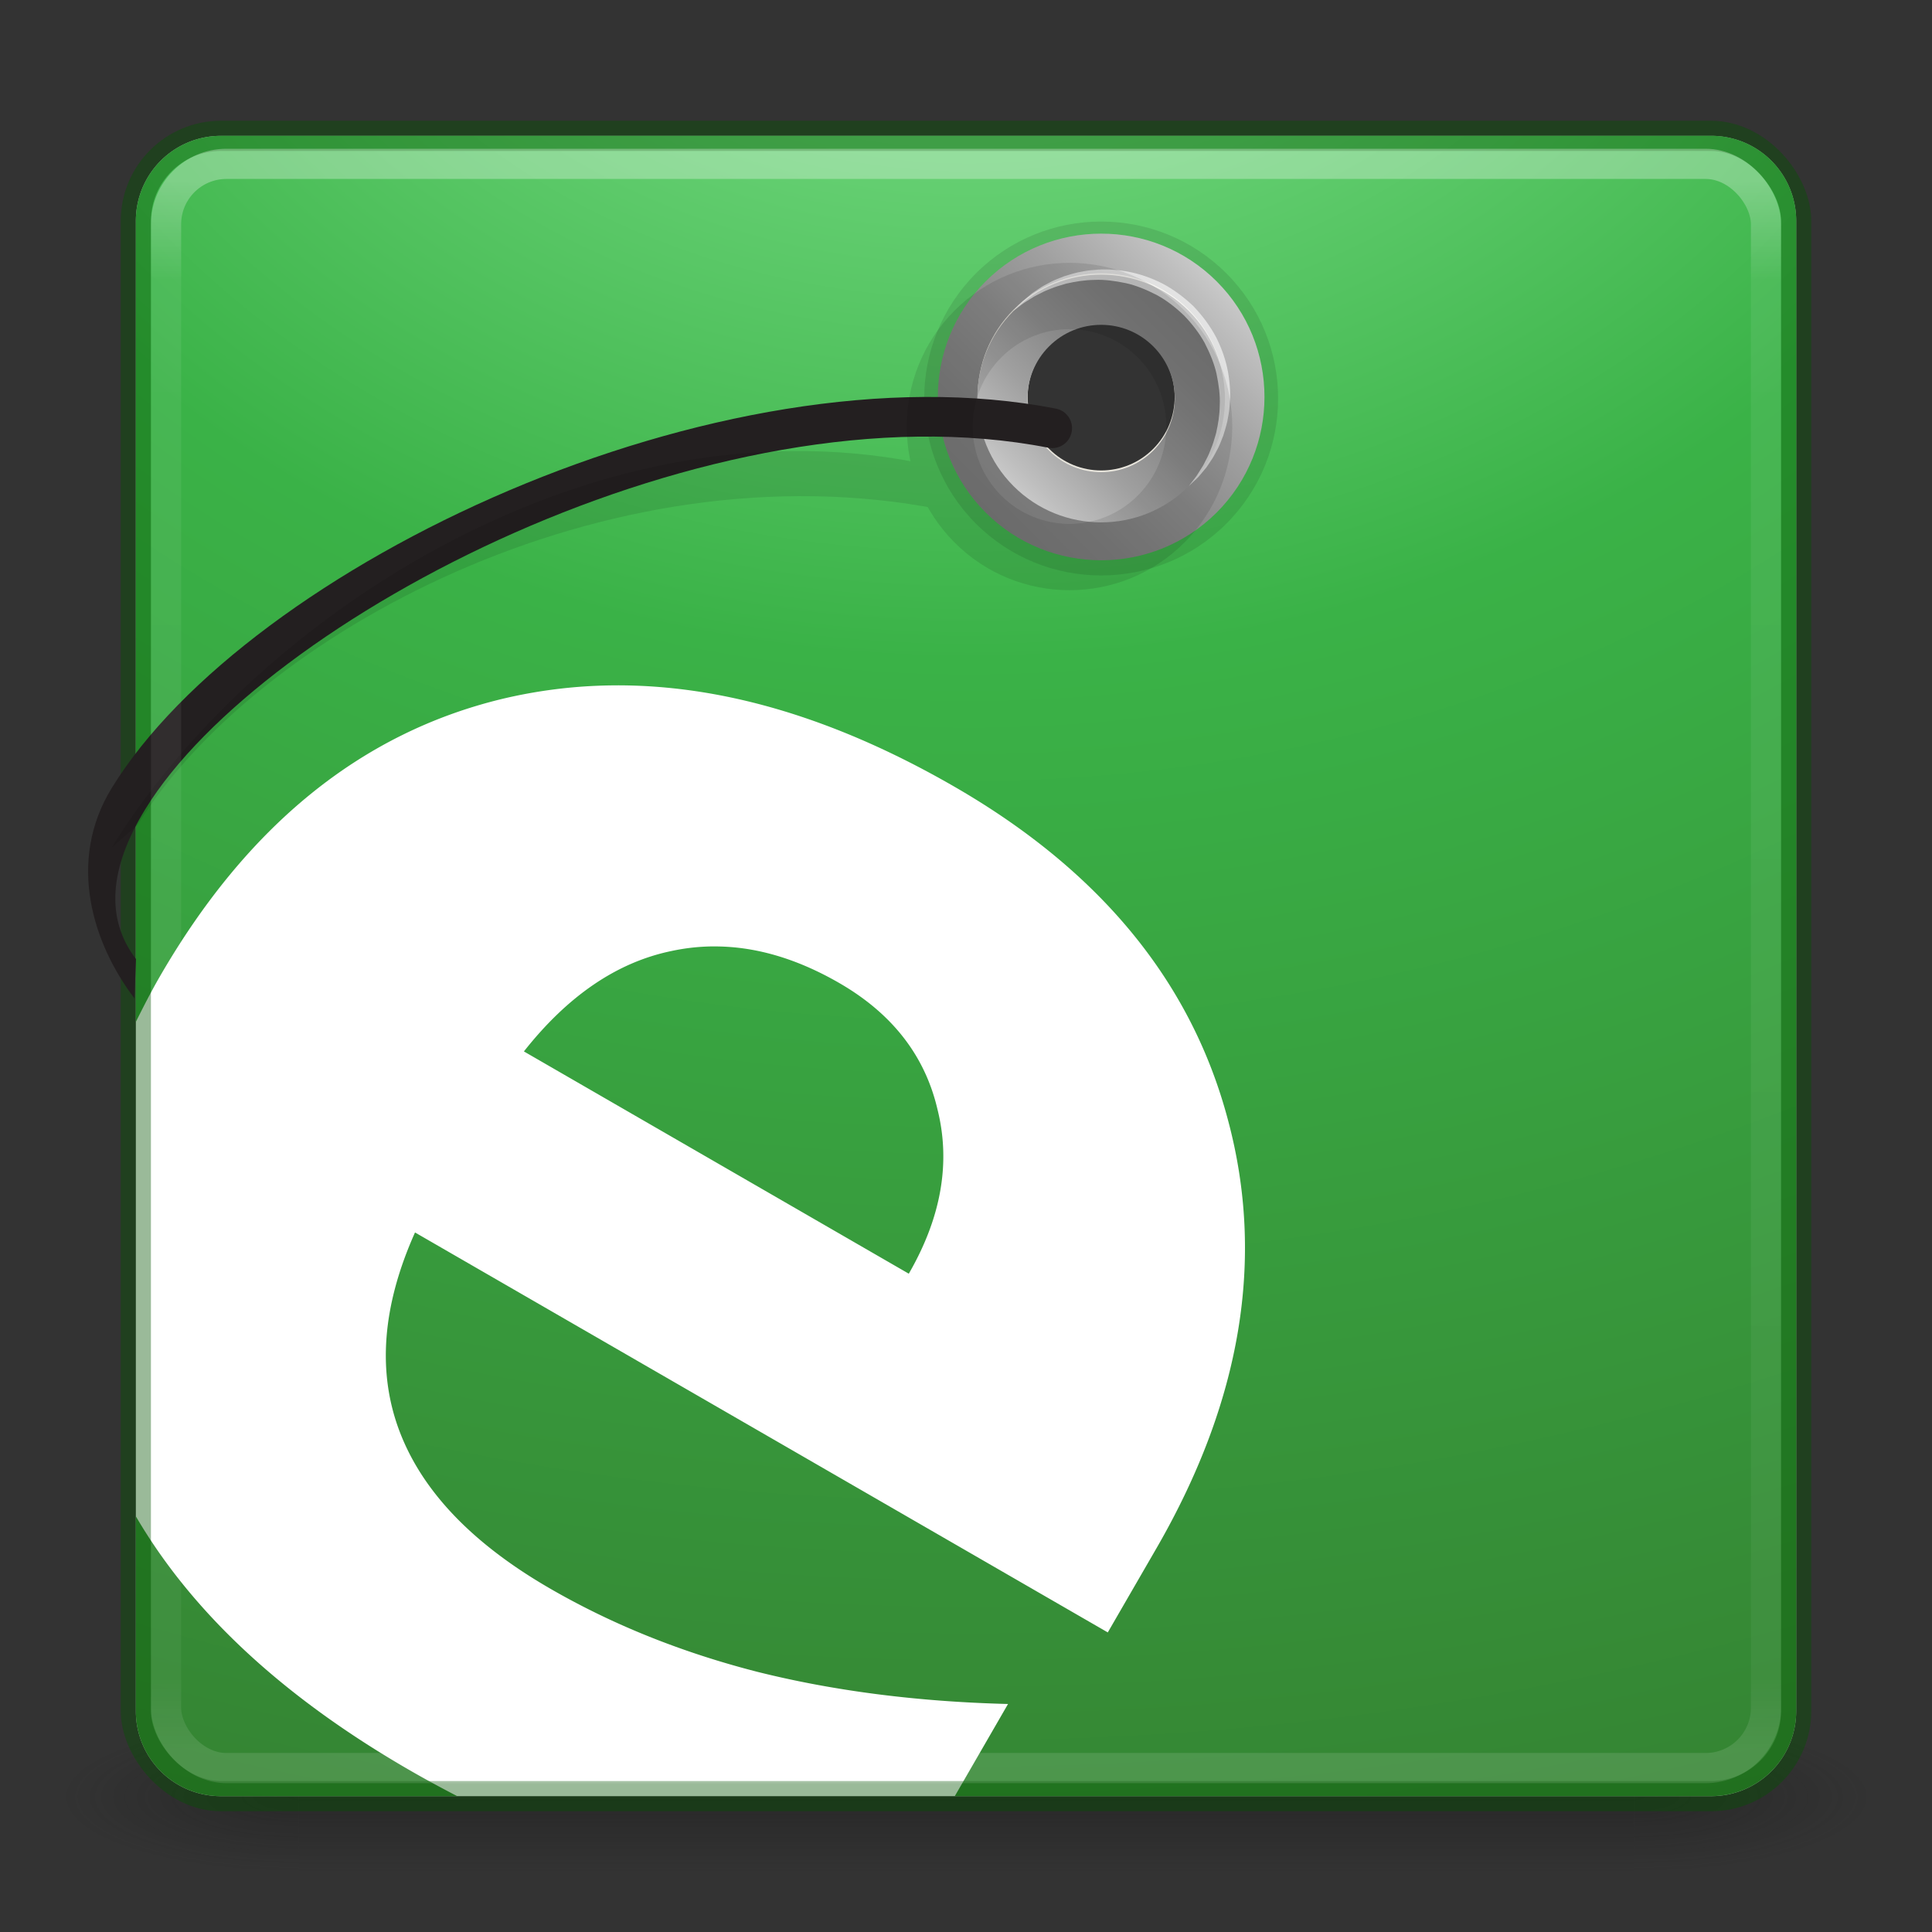 <?xml version="1.0" encoding="UTF-8" standalone="no"?>
<!-- Created with Inkscape (http://www.inkscape.org/) -->

<svg
   xmlns:dc="http://purl.org/dc/elements/1.1/"
   xmlns:cc="http://creativecommons.org/ns#"
   xmlns:rdf="http://www.w3.org/1999/02/22-rdf-syntax-ns#"
   xmlns:svg="http://www.w3.org/2000/svg"
   xmlns="http://www.w3.org/2000/svg"
   xmlns:xlink="http://www.w3.org/1999/xlink"
   xmlns:sodipodi="http://sodipodi.sourceforge.net/DTD/sodipodi-0.dtd"
   xmlns:inkscape="http://www.inkscape.org/namespaces/inkscape"
   id="svg3143"
   height="64"
   width="64"
   version="1.1"
   inkscape:version="0.91 r13725"
   sodipodi:docname="easytag_64.svg">
  <rect width="100%" height="100%" fill="#333333" stroke="none"/>
  <sodipodi:namedview
     pagecolor="#ffffff"
     bordercolor="#666666"
     borderopacity="1"
     objecttolerance="10"
     gridtolerance="10"
     guidetolerance="10"
     inkscape:pageopacity="0"
     inkscape:pageshadow="2"
     inkscape:window-width="1366"
     inkscape:window-height="705"
     id="namedview63"
     showgrid="false"
     inkscape:zoom="13.906433"
     inkscape:cx="9.7055885"
     inkscape:cy="44.773645"
     inkscape:window-x="0"
     inkscape:window-y="30"
     inkscape:window-maximized="1"
     inkscape:current-layer="g4334" />
  <defs
     id="defs3145">
    <radialGradient
       id="radialGradient3030"
       gradientUnits="userSpaceOnUse"
       cy="43.5"
       cx="4.993"
       gradientTransform="matrix(2.004 0 0 1.4 27.988 -17.4)"
       r="2.5">
      <stop
         id="stop2883"
         stop-color="#181818"
         offset="0" />
      <stop
         id="stop2885"
         stop-color="#181818"
         stop-opacity="0"
         offset="1" />
    </radialGradient>
    <radialGradient
       id="radialGradient3032"
       gradientUnits="userSpaceOnUse"
       cy="43.5"
       cx="4.993"
       gradientTransform="matrix(2.004 0 0 1.4 -20.012 -104.4)"
       r="2.5">
      <stop
         id="stop2889"
         stop-color="#181818"
         offset="0" />
      <stop
         id="stop2891"
         stop-color="#181818"
         stop-opacity="0"
         offset="1" />
    </radialGradient>
    <linearGradient
       id="linearGradient3034"
       y2="39.999"
       gradientUnits="userSpaceOnUse"
       x2="25.058"
       y1="47.028"
       x1="25.058">
      <stop
         id="stop2895"
         stop-color="#181818"
         stop-opacity="0"
         offset="0" />
      <stop
         id="stop2897"
         stop-color="#181818"
         offset=".5" />
      <stop
         id="stop2899"
         stop-color="#181818"
         stop-opacity="0"
         offset="1" />
    </linearGradient>
    <linearGradient
       id="linearGradient3044"
       y2="43"
       gradientUnits="userSpaceOnUse"
       x2="24"
       gradientTransform="matrix(1.405,0,0,1.41,1.275,62.069)"
       y1="5"
       x1="24">
      <stop
         id="stop3926-7"
         stop-color="#fff"
         offset="0" />
      <stop
         id="stop3928-3"
         stop-color="#fff"
         stop-opacity=".235"
         offset=".063" />
      <stop
         id="stop3930-7"
         stop-color="#fff"
         stop-opacity=".157"
         offset=".951" />
      <stop
         id="stop3932-1"
         stop-color="#fff"
         stop-opacity=".392"
         offset="1" />
    </linearGradient>
    <radialGradient
       id="radialGradient3053"
       gradientUnits="userSpaceOnUse"
       cy="9.994"
       cx="8.276"
       gradientTransform="matrix(0,9.403,-11.544,0,147.472,-87.114)"
       r="12.672">
      <stop
         id="stop4952"
         stop-color="#8cea99"
         offset="0" />
      <stop
         id="stop4954"
         stop-color="#3ab247"
         offset=".262" />
      <stop
         id="stop4956"
         stop-color="#347c2f"
         offset=".661" />
      <stop
         id="stop4958"
         stop-color="#215424"
         offset="1" />
    </radialGradient>
    <linearGradient
       id="SVGID_10_"
       y2="43.832"
       gradientUnits="userSpaceOnUse"
       y1="87.669"
       gradientTransform="matrix(0.175,0.175,-0.175,0.175,36.193,-10.096)"
       x2="67.374"
       x1="67.374">
      <stop
         id="stop112"
         stop-color="#777"
         offset="0" />
      <stop
         id="stop114"
         stop-color="#7C7C7C"
         offset=".207" />
      <stop
         id="stop116"
         stop-color="#898989"
         offset=".439" />
      <stop
         id="stop118"
         stop-color="#A0A0A0"
         offset=".684" />
      <stop
         id="stop120"
         stop-color="#BFBFBF"
         offset=".937" />
      <stop
         id="stop122"
         stop-color="#C8C8C8"
         offset="1" />
    </linearGradient>
    <linearGradient
       id="SVGID_11_"
       y2="49.164"
       gradientUnits="userSpaceOnUse"
       y1="82.338"
       x2="67.374"
       x1="67.374">
      <stop
         id="stop133"
         stop-color="#C8C8C8"
         offset="0" />
      <stop
         id="stop135"
         stop-color="#BFBFBF"
         offset=".063" />
      <stop
         id="stop137"
         stop-color="#A0A0A0"
         offset=".316" />
      <stop
         id="stop139"
         stop-color="#898989"
         offset=".561" />
      <stop
         id="stop141"
         stop-color="#7C7C7C"
         offset=".793" />
      <stop
         id="stop143"
         stop-color="#777"
         offset="1" />
    </linearGradient>
    <radialGradient
       gradientTransform="matrix(2.004,0,0,1.4,27.988,-17.4)"
       gradientUnits="userSpaceOnUse"
       xlink:href="#linearGradient3688-166-749-2-324"
       id="radialGradient3013-896"
       fy="43.5"
       fx="4.993"
       r="2.5"
       cy="43.5"
       cx="4.993" />
    <linearGradient
       id="linearGradient3688-166-749-2-324">
      <stop
         offset="0"
         style="stop-color:#181818;stop-opacity:1"
         id="stop3216" />
      <stop
         offset="1"
         style="stop-color:#181818;stop-opacity:0"
         id="stop3218" />
    </linearGradient>
    <radialGradient
       gradientTransform="matrix(2.004,0,0,1.4,-20.012,-104.4)"
       gradientUnits="userSpaceOnUse"
       xlink:href="#linearGradient3688-166-749-2-324"
       id="radialGradient3015-826"
       fy="43.5"
       fx="4.993"
       r="2.5"
       cy="43.5"
       cx="4.993" />
    <linearGradient
       gradientUnits="userSpaceOnUse"
       xlink:href="#linearGradient3702-501-757-6-946"
       id="linearGradient4395"
       y2="39.999"
       x2="25.058"
       y1="47.028"
       x1="25.058" />
    <linearGradient
       id="linearGradient3702-501-757-6-946">
      <stop
         offset="0"
         style="stop-color:#181818;stop-opacity:0"
         id="stop3228" />
      <stop
         offset="0.5"
         style="stop-color:#181818;stop-opacity:1"
         id="stop3230" />
      <stop
         offset="1"
         style="stop-color:#181818;stop-opacity:0"
         id="stop3232" />
    </linearGradient>
    <radialGradient
       gradientTransform="matrix(2.004,0,0,1.4,27.988,-17.4)"
       gradientUnits="userSpaceOnUse"
       xlink:href="#linearGradient3688-166-749-2-324"
       id="radialGradient2873-966-168-714"
       fy="43.5"
       fx="4.993"
       r="2.5"
       cy="43.5"
       cx="4.993" />
    <radialGradient
       gradientTransform="matrix(2.004,0,0,1.4,-20.012,-104.4)"
       gradientUnits="userSpaceOnUse"
       xlink:href="#linearGradient3688-166-749-2-324"
       id="radialGradient2875-742-326-419"
       fy="43.5"
       fx="4.993"
       r="2.5"
       cy="43.5"
       cx="4.993" />
    <linearGradient
       inkscape:collect="always"
       xlink:href="#linearGradient3702-501-757-6-946"
       id="linearGradient4229"
       gradientUnits="userSpaceOnUse"
       x1="25.058"
       y1="47.028"
       x2="25.058"
       y2="39.999" />
    <radialGradient
       id="radialGradient3053-6"
       gradientUnits="userSpaceOnUse"
       cy="9.994"
       cx="8.276"
       gradientTransform="matrix(0,9.403,-11.544,0,42.412,-103.149)"
       r="12.672">
      <stop
         id="stop4952-2"
         stop-color="#8cea99"
         offset="0" />
      <stop
         id="stop4954-9"
         stop-color="#3ab247"
         offset=".262" />
      <stop
         id="stop4956-1"
         stop-color="#347c2f"
         offset=".661" />
      <stop
         id="stop4958-2"
         stop-color="#215424"
         offset="1" />
    </radialGradient>
    <linearGradient
       y2="42.092"
       x2="24"
       y1="5.909"
       x1="24"
       gradientTransform="matrix(1.432,0,0,1.436,-2.378,-2.471)"
       gradientUnits="userSpaceOnUse"
       id="linearGradient3904"
       xlink:href="#linearGradient3044" />
    <linearGradient
       id="linearGradient4270">
      <stop
         id="stop4272"
         style="stop-color:#ffffff;stop-opacity:1"
         offset="0" />
      <stop
         id="stop4274"
         style="stop-color:#ffffff;stop-opacity:0.235"
         offset="0.035" />
      <stop
         id="stop4276"
         style="stop-color:#ffffff;stop-opacity:0.157"
         offset="0.962" />
      <stop
         id="stop4278"
         style="stop-color:#ffffff;stop-opacity:0.392"
         offset="1" />
    </linearGradient>
  </defs>
  <g
     style="display:inline"
     id="g2036"
     transform="matrix(1.5,0,0,0.556,-4,35.889)">
    <g
       style="opacity:0.4"
       id="g3712"
       transform="matrix(1.053,0,0,1.286,-1.263,-13.429)">
      <rect
         style="fill:url(#radialGradient2873-966-168-714);fill-opacity:1;stroke:none"
         id="rect2801"
         y="40"
         x="38"
         height="7"
         width="5" />
      <rect
         style="fill:url(#radialGradient2875-742-326-419);fill-opacity:1;stroke:none"
         id="rect3696"
         transform="scale(-1,-1)"
         y="-47"
         x="-10"
         height="7"
         width="5" />
      <rect
         style="fill:url(#linearGradient4229);fill-opacity:1;stroke:none"
         id="rect3700"
         y="40"
         x="10"
         height="7"
         width="28" />
    </g>
  </g>
  <g
     id="g4334">
    <path
       d="m 7.321,4.5 c -1.563,0 -2.821,1.258 -2.821,2.821 l 0,49.359 c 0,1.563 1.258,2.821 2.821,2.821 l 49.359,0 c 1.563,0 2.821,-1.258 2.821,-2.821 l 0,-49.359 c 0,-1.563 -1.258,-2.821 -2.821,-2.821 l -49.359,0 z m 29.362,4.614 a 4.075,4.013 0 0 1 4.074,4.013 4.075,4.013 0 0 1 -4.074,4.013 4.075,4.013 0 0 1 -4.076,-4.013 4.075,4.013 0 0 1 4.076,-4.013 z"
       style="color:#000000;fill:#ffffff"
       id="path4293"
       inkscape:connector-curvature="0" />
    <path
       d="m 7.321,4.5 c -1.563,0 -2.821,1.258 -2.821,2.821 l 0,26.532 c 0.247,-0.496 0.499,-0.992 0.788,-1.493 2.892,-5.009 6.675,-8.079 11.348,-9.208 4.692,-1.118 9.688,-0.147 14.99,2.914 4.826,2.786 7.844,6.468 9.054,11.042 1.229,4.585 0.441,9.309 -2.366,14.172 l -1.617,2.796 -22.949,-13.249 c -1.092,2.441 -1.26,4.647 -0.499,6.622 0.761,1.975 2.421,3.701 4.98,5.178 2.066,1.193 4.353,2.112 6.858,2.754 2.534,0.634 5.302,0.99 8.305,1.066 l -1.763,3.052 25.052,0 c 1.563,0 2.821,-1.258 2.821,-2.821 l 0,-49.359 c 0,-1.563 -1.258,-2.821 -2.821,-2.821 l -49.359,0 z m 29.362,4.614 a 4.075,4.013 0 0 1 4.074,4.013 4.075,4.013 0 0 1 -4.074,4.013 4.075,4.013 0 0 1 -4.076,-4.013 4.075,4.013 0 0 1 4.076,-4.013 z M 23.602,31.351 c -0.458,0.005 -0.913,0.056 -1.366,0.154 -1.8,0.374 -3.427,1.482 -4.881,3.325 l 12.75,7.363 c 1.077,-1.865 1.393,-3.679 0.95,-5.445 -0.414,-1.774 -1.498,-3.171 -3.253,-4.184 -1.426,-0.823 -2.825,-1.227 -4.2,-1.212 z m -19.102,18.878 0,6.45 c 0,1.563 1.258,2.821 2.821,2.821 l 7.825,0 C 14.61,59.221 14.078,58.934 13.556,58.632 9.383,56.222 6.365,53.421 4.499,50.228 Z"
       style="color:#000000;fill:url(#radialGradient3053)"
       id="rect5505-21"
       inkscape:connector-curvature="0" />
    <rect
       x="4.5"
       y="4.5"
       width="55"
       height="55"
       ry="2.821"
       rx="2.821"
       style="color:#000000;opacity:0.4;fill:none;stroke:#045300;stroke-width:1;stroke-linecap:round;stroke-linejoin:round"
       id="rect5505-21-1" />
    <g
       transform="matrix(0.175,0.175,-0.175,0.175,36.193,-10.096)"
       id="g99"
       style="opacity:0.1">
      <path
         d="m 67.375,52.718 c 7.197,0 13.033,5.835 13.033,13.033 0,7.198 -5.835,13.033 -13.033,13.033 -7.198,0 -13.033,-5.835 -13.033,-13.033 0,-7.198 5.835,-13.033 13.033,-13.033 m 0,-10.664 c -13.066,0 -23.696,10.63 -23.696,23.696 0,13.066 10.63,23.696 23.696,23.696 13.066,0 23.696,-10.63 23.696,-23.696 0,-13.066 -10.63,-23.696 -23.696,-23.696 z"
         id="path101"
         inkscape:connector-curvature="0" />
    </g>
    <path
       d="m 38.753,10.874 c 1.257,1.257 1.257,3.295 0,4.551 -1.257,1.257 -3.295,1.257 -4.551,0 -1.257,-1.257 -1.257,-3.295 0,-4.551 1.257,-1.257 3.295,-1.257 4.551,0 m 1.552,-1.552 c -2.11,-2.11 -5.544,-2.11 -7.655,0 -2.11,2.11 -2.11,5.544 0,7.655 2.11,2.11 5.545,2.11 7.655,0 2.11,-2.111 2.11,-5.545 0,-7.655 z"
       id="path124"
       style="fill:url(#SVGID_10_)"
       inkscape:connector-curvature="0" />
    <path
       d="m 38.2,11.427 c 0.951,0.951 0.951,2.493 0,3.444 -0.951,0.951 -2.493,0.951 -3.444,1.74e-4 -0.951,-0.951 -0.951,-2.493 0,-3.444 0.951,-0.951 2.493,-0.951 3.444,1.74e-4 m 1.174,-1.174 c -1.597,-1.597 -4.196,-1.597 -5.793,0 -1.597,1.597 -1.597,4.196 0,5.793 1.597,1.597 4.196,1.597 5.793,0 1.597,-1.597 1.597,-4.196 0,-5.793 z"
       id="path128"
       inkscape:connector-curvature="0"
       style="fill:#e9e6dd" />
    <g
       transform="matrix(0.175,0.175,-0.175,0.175,36.193,-10.096)"
       id="g130">
      <path
         d="m 67.375,55.888 c 5.447,0 9.862,4.416 9.862,9.862 0,5.446 -4.415,9.863 -9.862,9.863 -5.447,0 -9.863,-4.417 -9.863,-9.863 0,-5.446 4.415,-9.862 9.863,-9.862 m 0,-6.724 c -9.146,0 -16.587,7.441 -16.587,16.587 0,9.145 7.441,16.587 16.587,16.587 9.146,0 16.587,-7.442 16.587,-16.587 C 83.961,56.605 76.52,49.164 67.375,49.164 Z"
         id="path145"
         style="fill:url(#SVGID_11_)"
         inkscape:connector-curvature="0" />
    </g>
    <g
       transform="matrix(0.175,0.175,-0.175,0.175,36.193,-10.096)"
       id="g151"
       style="opacity:0.6">
      <path
         d="m 83.961,65.75 c 0,0 -0.027,-0.202 -0.078,-0.582 -0.067,-0.375 -0.085,-0.948 -0.265,-1.63 -0.079,-0.341 -0.165,-0.719 -0.26,-1.13 -0.13,-0.402 -0.27,-0.836 -0.42,-1.301 -0.158,-0.459 -0.39,-0.925 -0.597,-1.425 -0.223,-0.494 -0.52,-0.983 -0.792,-1.507 -0.633,-1.001 -1.37,-2.05 -2.313,-3.012 -0.902,-0.999 -2.045,-1.852 -3.253,-2.651 -1.227,-0.79 -2.628,-1.351 -4.069,-1.818 -1.44,-0.427 -3.045,-0.614 -4.496,-0.645 -1.691,0.037 -3.095,0.218 -4.585,0.646 -1.44,0.47 -2.842,1.028 -4.068,1.819 -1.209,0.799 -2.351,1.652 -3.253,2.65 -0.942,0.961 -1.678,2.011 -2.312,3.011 -0.272,0.524 -0.569,1.013 -0.792,1.507 -0.207,0.5 -0.439,0.965 -0.598,1.424 -0.15,0.464 -0.291,0.899 -0.42,1.301 -0.095,0.413 -0.182,0.792 -0.261,1.135 -0.18,0.688 -0.198,1.247 -0.266,1.624 -0.051,0.38 -0.078,0.583 -0.078,0.583 0,0 -0.006,-0.204 -0.019,-0.586 0.01,-0.381 -0.083,-0.953 0.011,-1.667 0.032,-0.36 0.068,-0.759 0.107,-1.193 0.084,-0.429 0.175,-0.894 0.273,-1.39 0.11,-0.495 0.294,-1.003 0.454,-1.553 0.176,-0.544 0.449,-1.083 0.688,-1.666 0.293,-0.555 0.598,-1.141 0.959,-1.718 0.393,-0.555 0.768,-1.16 1.262,-1.694 0.909,-1.139 2.08,-2.163 3.387,-3.077 1.318,-0.905 2.824,-1.631 4.427,-2.151 1.585,-0.495 3.428,-0.738 4.992,-0.777 1.804,0.046 3.447,0.283 5.082,0.777 1.602,0.523 3.108,1.247 4.426,2.152 1.307,0.914 2.477,1.939 3.386,3.077 0.494,0.535 0.87,1.139 1.262,1.695 0.361,0.577 0.666,1.163 0.959,1.717 0.239,0.583 0.513,1.121 0.688,1.666 0.16,0.55 0.344,1.058 0.454,1.553 0.098,0.496 0.188,0.96 0.273,1.39 0.04,0.436 0.076,0.837 0.108,1.199 0.094,0.719 0.001,1.277 0.011,1.661 -0.007,0.382 -0.014,0.586 -0.014,0.586 z"
         id="path153"
         inkscape:connector-curvature="0"
         style="fill:#ffffff" />
    </g>
    <g
       transform="matrix(0.174,0.175,-0.174,0.175,36.074,-10.096)"
       id="g156">
      <path
         d="M 32.475,214.2 C 23.507,213.02 13.083,207.81 10.401,196.44 2.383,162.44 26.194,96.4 64.386,70.66 c 1.222,-0.823 2.878,-0.499 3.7,0.721 0.824,1.22 0.501,2.878 -0.72,3.701 -38.153,25.718 -58.625,91.091 -51.776,120.13 2.16,9.16 6.638,14.246 13.309,15.119"
         id="path158"
         inkscape:connector-curvature="0"
         style="fill:#231f20" />
    </g>
    <ellipse
       cx="32.095"
       cy="17.422"
       ry="8.027"
       rx="8.274"
       id="path3946"
       style="opacity:0.3;fill:none" />
    <g
       transform="matrix(0.174,0.175,-0.174,0.175,36.074,-8.122)"
       id="g4916">
      <g
         id="g4967"
         style="opacity:0.1">
        <g
           transform="translate(-5.654,-5.654)"
           id="g107"
           style="opacity:1">
          <path
             d="m 67.375,58.049 c 7.197,0 13.033,5.835 13.033,13.033 0,7.198 -5.835,13.033 -13.033,13.033 -7.198,0 -13.033,-5.835 -13.033,-13.033 0,-7.197 5.835,-13.033 13.033,-13.033 m 0,-8.886 c -12.086,0 -21.919,9.833 -21.919,21.919 0,12.085 9.833,21.919 21.919,21.919 12.086,0 21.919,-9.834 21.919,-21.919 C 89.293,58.996 79.46,49.163 67.375,49.163 Z"
             id="path109"
             inkscape:connector-curvature="0" />
        </g>
        <path
           d="m 10.401,196.44 c -8.018,-33.997 2.053,-87.383 40.245,-113.13 0,0 2.662,1.263 4.062,1.823 1.855,0.601 2.537,0.443 2.537,0.443 -38.153,25.718 -53.379,77.246 -46.53,106.29"
           id="path4918"
           inkscape:connector-curvature="0" />
      </g>
    </g>
    <rect
       width="53"
       height="53.142"
       rx="2"
       ry="2"
       x="5.501"
       y="5.428"
       id="rect6741"
       style="opacity:0.3;fill:none;stroke:url(#linearGradient3904);stroke-width:1;stroke-linecap:round;stroke-linejoin:round;stroke-miterlimit:4;stroke-dasharray:none;stroke-dashoffset:0;stroke-opacity:1;fill-opacity:1" />
  </g>
</svg>
